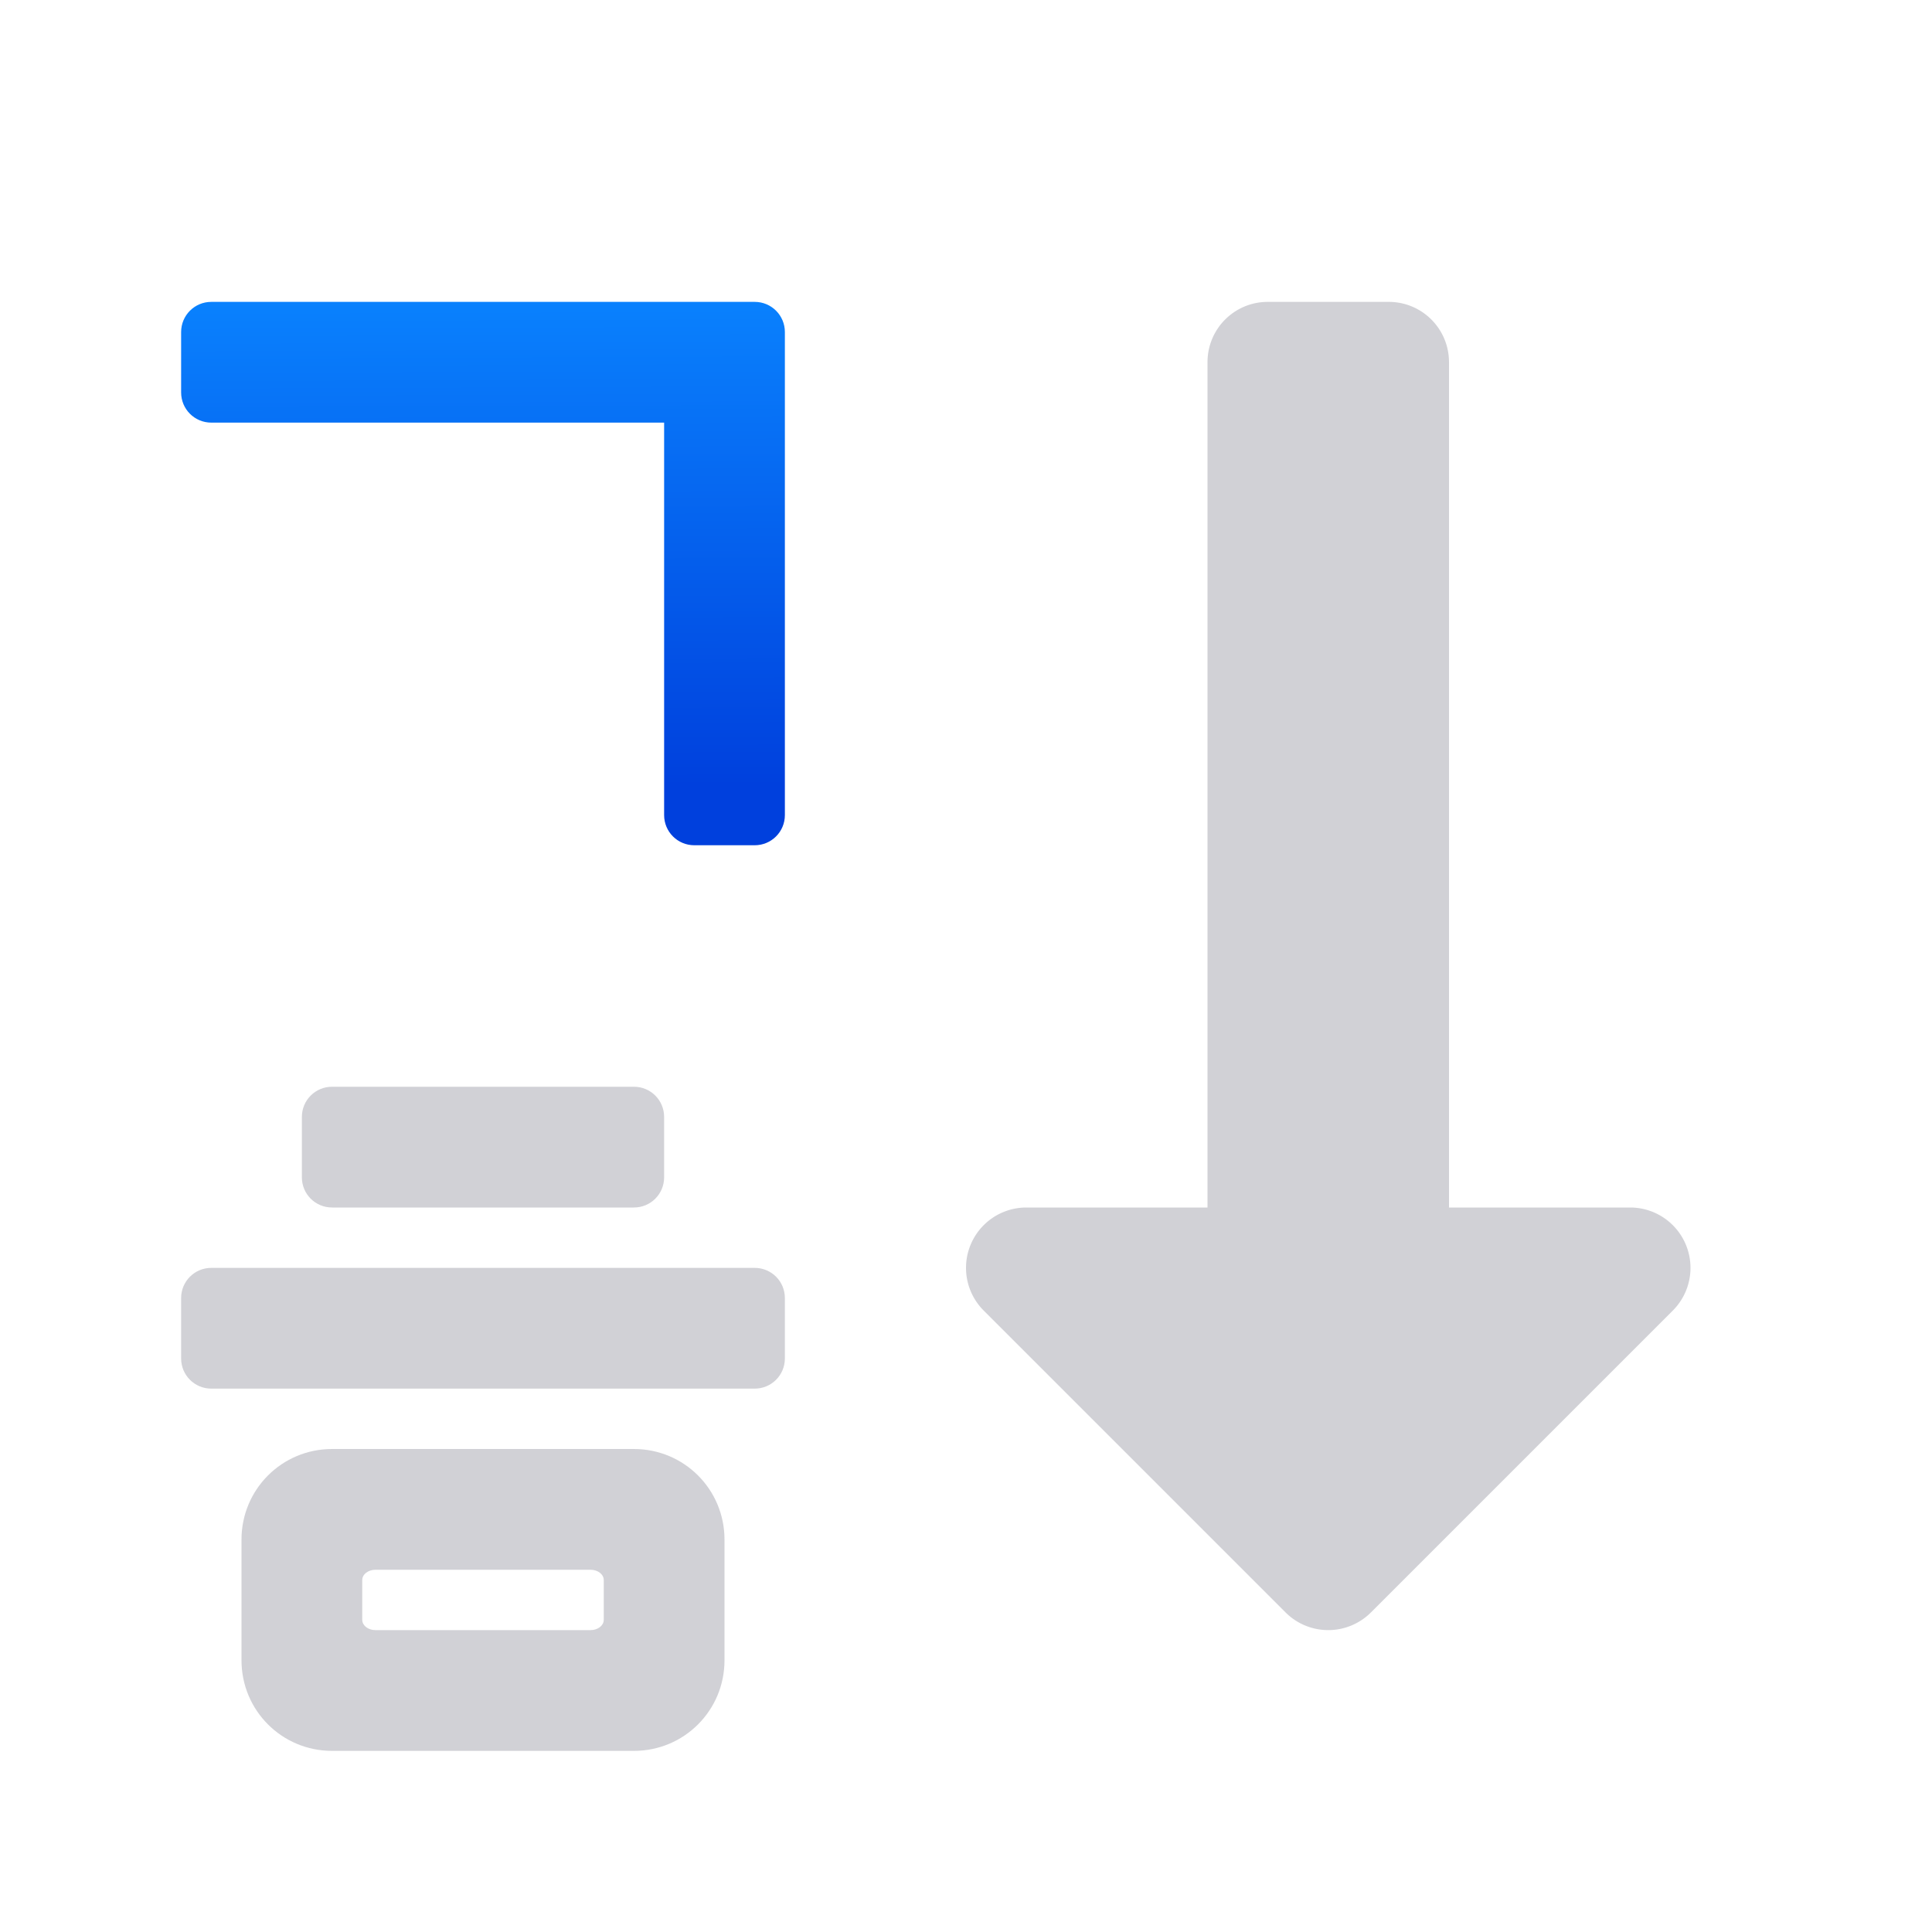 <svg viewBox="0 0 32 32" xmlns="http://www.w3.org/2000/svg" xmlns:xlink="http://www.w3.org/1999/xlink"><linearGradient id="a" gradientUnits="userSpaceOnUse" x1="-23.983" x2="-24.017" y1="13.161" y2="4.754"><stop offset="0" stop-color="#0040dd"/><stop offset="1" stop-color="#0a84ff"/></linearGradient><path d="m5.5 18c-.277 0-.5.223-.5.5v1c0 .277.223.5.5.5h5c.277 0 .5-.223.5-.5v-1c0-.277-.223-.5-.5-.5zm-2 3c-.277 0-.5.223-.5.5v1c0 .277.223.5.5.5h9c.277 0 .5-.223.5-.5v-1c0-.277-.223-.5-.5-.5zm2 3c-.831 0-1.5.669-1.5 1.5v2c0 .831.669 1.5 1.5 1.5h5c.831 0 1.5-.669 1.5-1.5v-2c0-.831-.669-1.5-1.5-1.5zm.719 2h3.562c.121 0 .219.076.219.17v.66c0 .094-.098.17-.219.17h-3.562c-.121 0-.219-.076-.219-.17v-.66c0-.094.098-.17.219-.17z" fill="#d1d1d6"/><path d="m3.5 5c-.277 0-.5.223-.5.5v1c0 .277.223.5.5.5h7.5v6.5c0 .277.223.5.5.5h1c.277 0 .5-.223.5-.5v-7-1c0-.277-.223-.5-.5-.5h-1z" fill="url(#a)"/><path d="m21 5c-.554 0-1 .446-1 1v14h-3a1 1 0 0 0 -.707 1.707l5 5a1 1 0 0 0 1.414 0l5-5a1 1 0 0 0 -.707-1.707h-3v-14c0-.554-.446-1-1-1z" fill="#d1d1d6"/></svg>